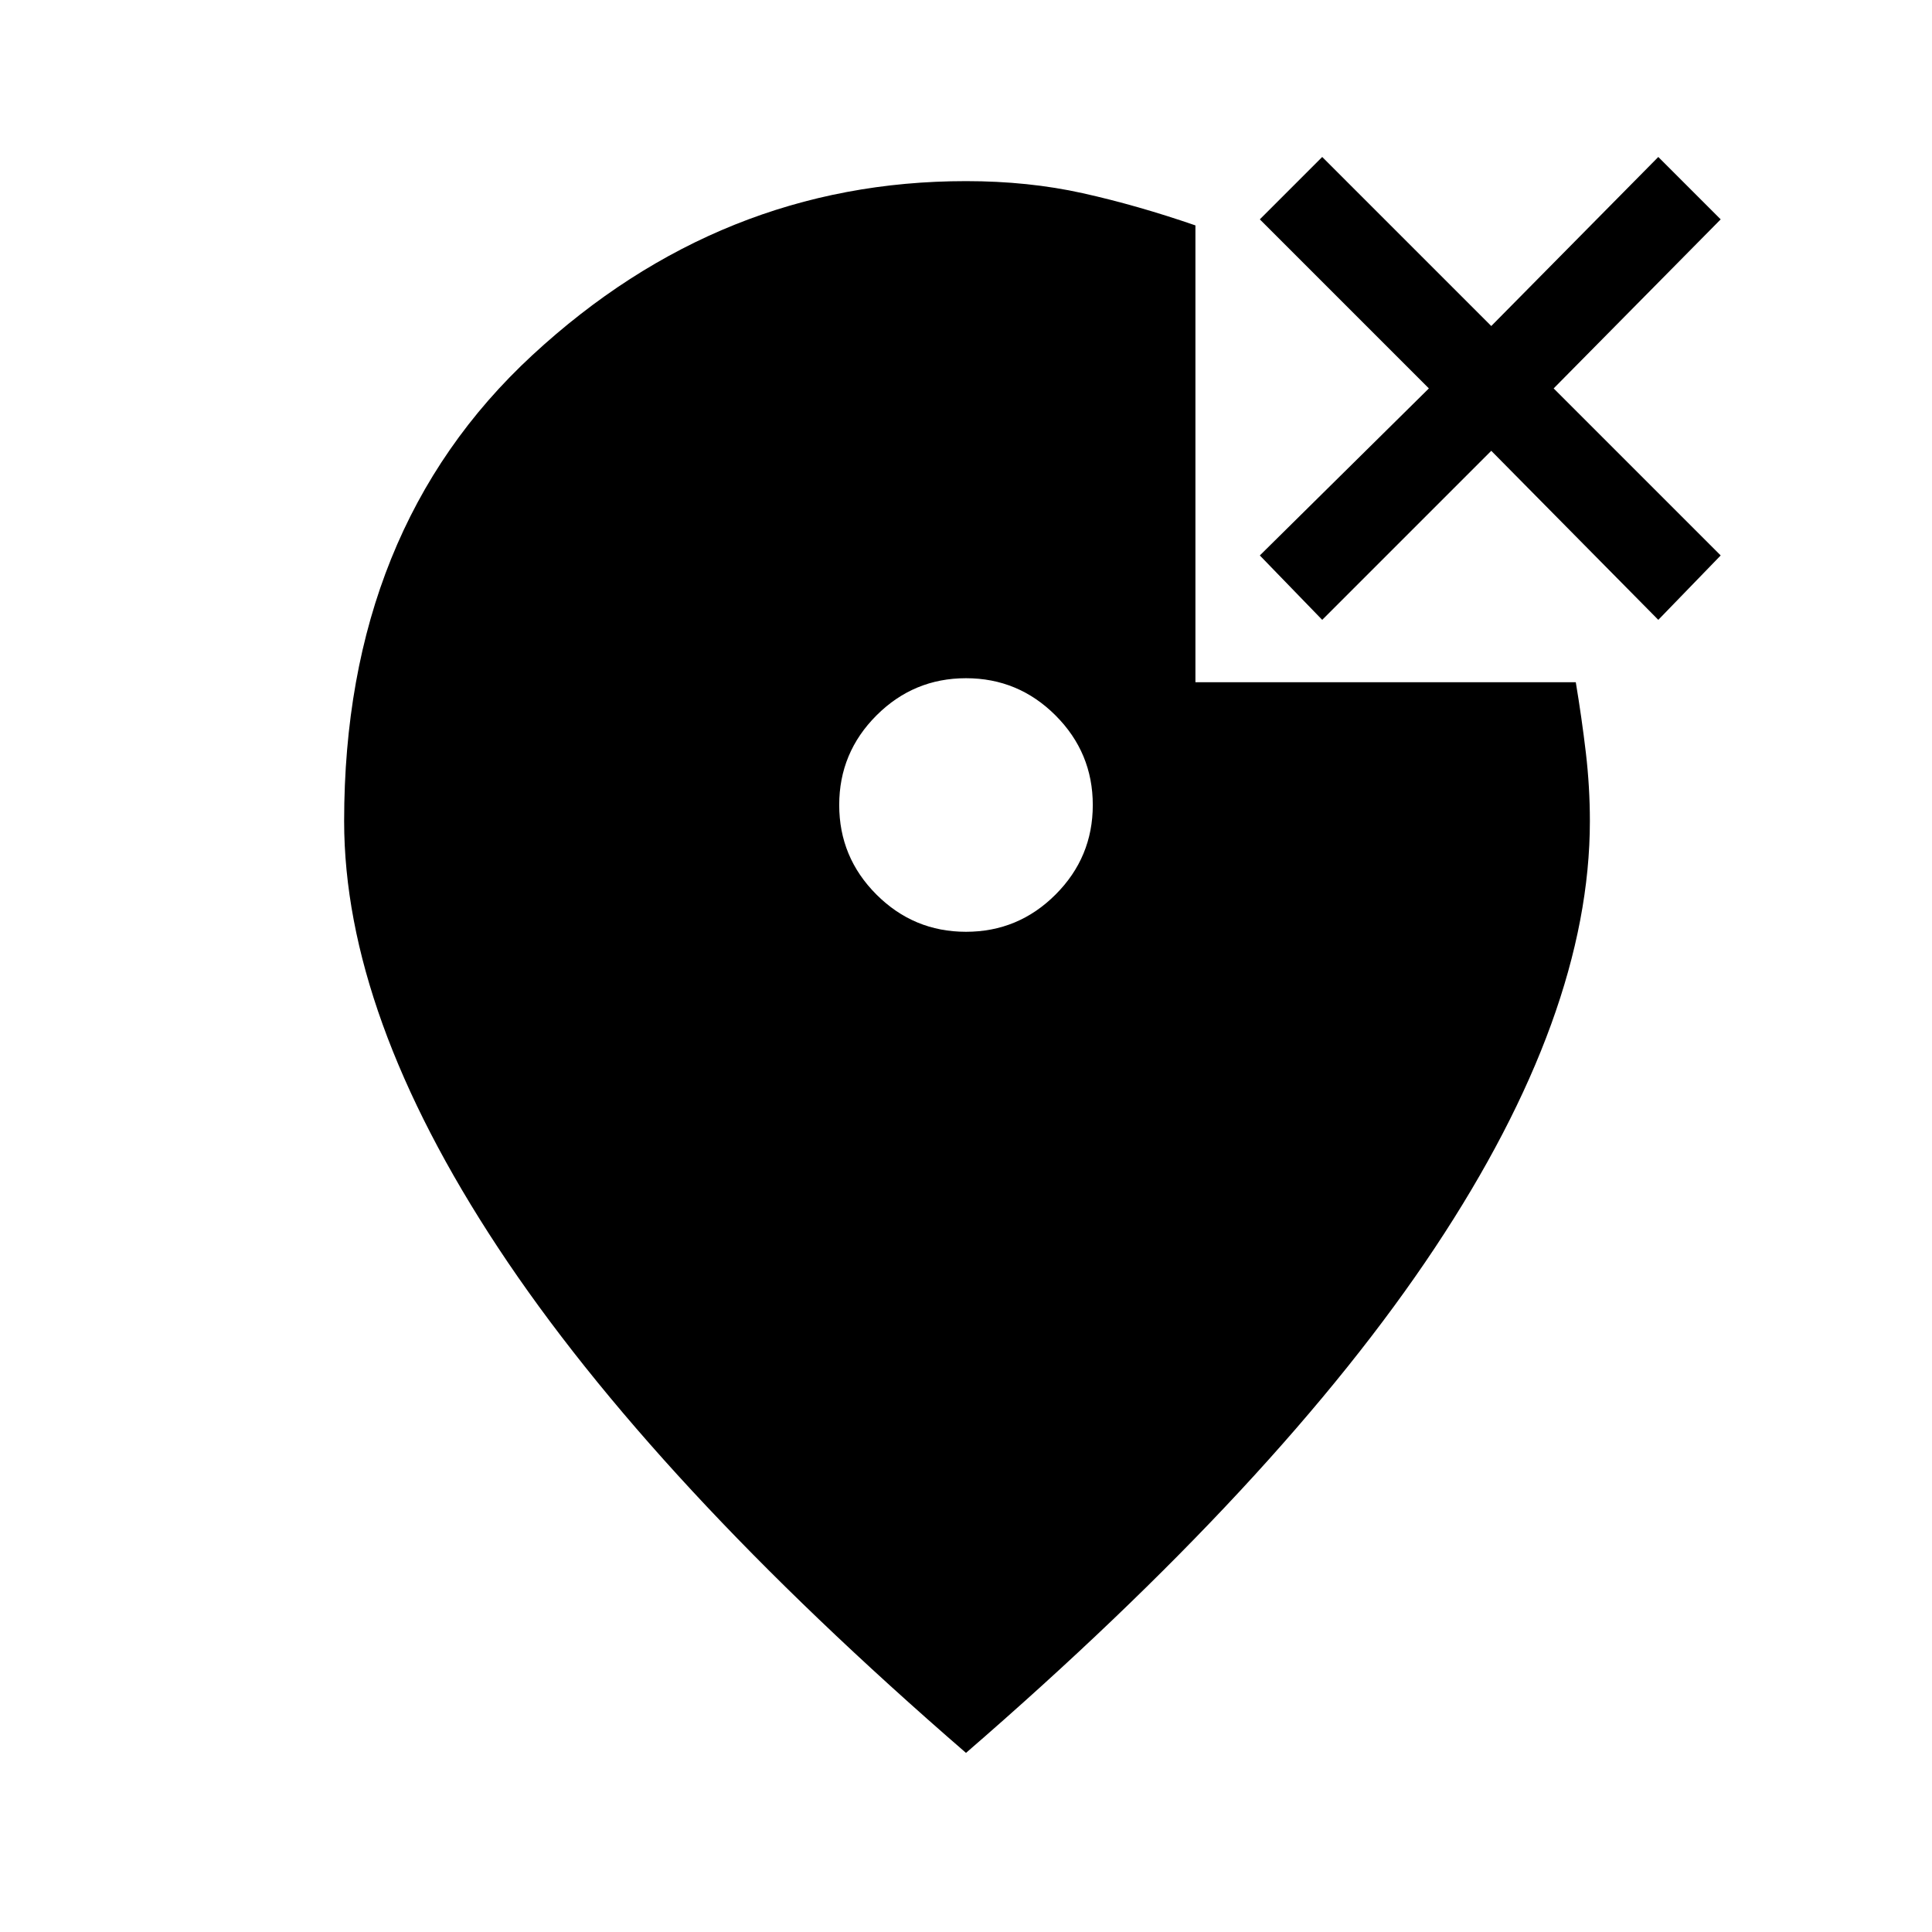 <svg xmlns="http://www.w3.org/2000/svg" height="48" width="48"><path d="M32.85 15.4 31.3 13.8 35.5 9.65 31.3 5.45 32.85 3.9 37.05 8.1 41.2 3.9 42.75 5.45 38.6 9.65 42.75 13.8 41.2 15.4 37.05 11.2ZM24 23.15Q25.3 23.15 26.225 22.225Q27.15 21.3 27.15 20Q27.15 18.7 26.225 17.775Q25.3 16.85 24 16.85Q22.7 16.85 21.775 17.775Q20.85 18.7 20.85 20Q20.85 21.3 21.775 22.225Q22.7 23.15 24 23.15ZM24 43.55Q16.2 36.8 12.375 31Q8.55 25.2 8.55 20.4Q8.55 13.15 13.225 8.825Q17.9 4.5 24 4.5Q25.55 4.5 26.9 4.8Q28.25 5.1 29.7 5.6V16.95H39.15Q39.3 17.85 39.4 18.7Q39.5 19.55 39.5 20.4Q39.5 25.2 35.65 31Q31.8 36.8 24 43.55Z"/></svg>